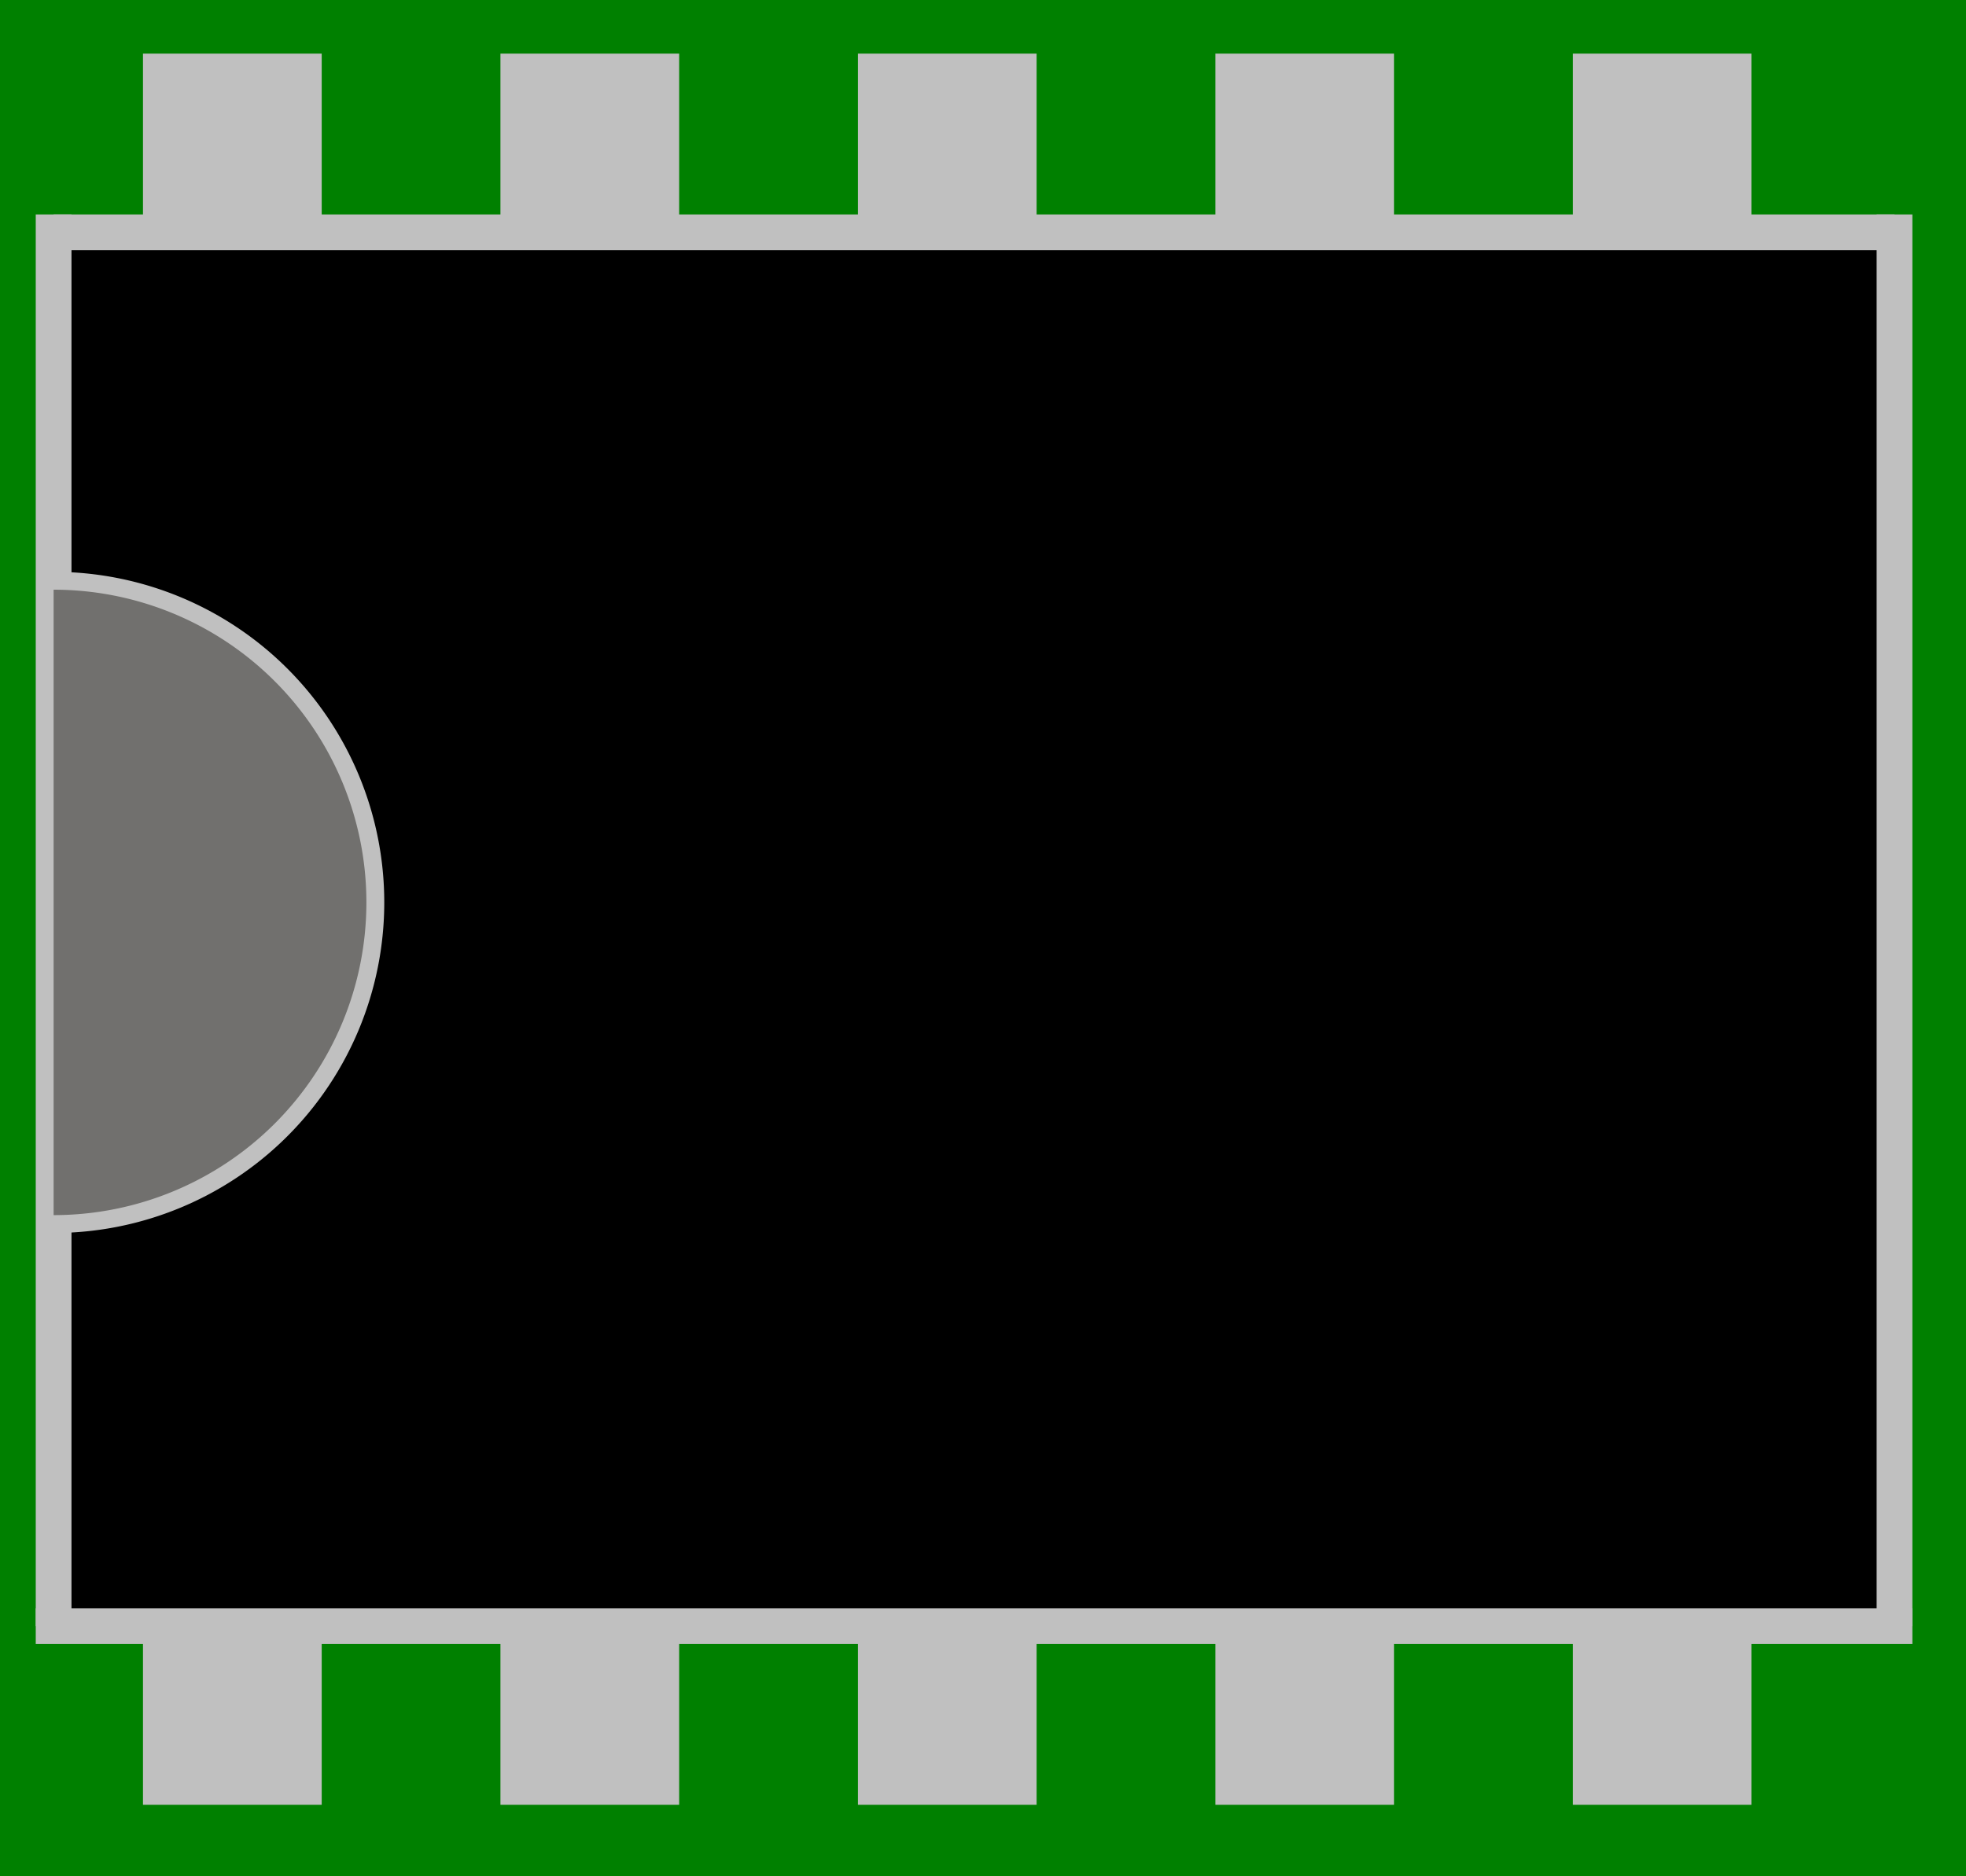 <svg xmlns="http://www.w3.org/2000/svg" width="110" height="105">
  
  <!-- Background -->
  <rect x="0" y="0" width="110" height="105" fill="green" />
  <!-- Black microchip -->
  <rect x="3" y="13" width="103" height="78" fill="black" />

  <!-- White edges around microchip -->
  <line x1="3" y1="13" x2="106" y2="13" stroke="silver" stroke-width="2" />
  <line x1="2" y1="91" x2="107" y2="91" stroke="silver" stroke-width="2" />
  <line x1="3" y1="12" x2="3" y2="91" stroke="silver" stroke-width="2" />
  <line x1="106" y1="12" x2="106" y2="91" stroke="silver" stroke-width="2" />



  <!-- Microchip pins -->
  <!-- Top pins -->
  <rect x="8" y="3" width="10" height="10" fill="silver" />
  <rect x="28" y="3" width="10" height="10" fill="silver" />
  <rect x="48" y="3" width="10" height="10" fill="silver" />
  <rect x="68" y="3" width="10" height="10" fill="silver" />
  <rect x="88" y="3" width="10" height="10" fill="silver" />

  <!-- Bottom pins -->
  <rect x="8" y="91" width="10" height="10" fill="silver" />
  <rect x="28" y="91" width="10" height="10" fill="silver" />
  <rect x="48" y="91" width="10" height="10" fill="silver" />
  <rect x="68" y="91" width="10" height="10" fill="silver" />
  <rect x="88" y="91" width="10" height="10" fill="silver" />

  <!-- Silver half-circle edge -->
  <path d="M3 32 A15 15 0 0 1 3 69" fill="silver" />

  <!-- Silver half-circle -->
  <path d="M3 33 A10 10 0 0 1 3 68" fill="#71706E" />

</svg>
